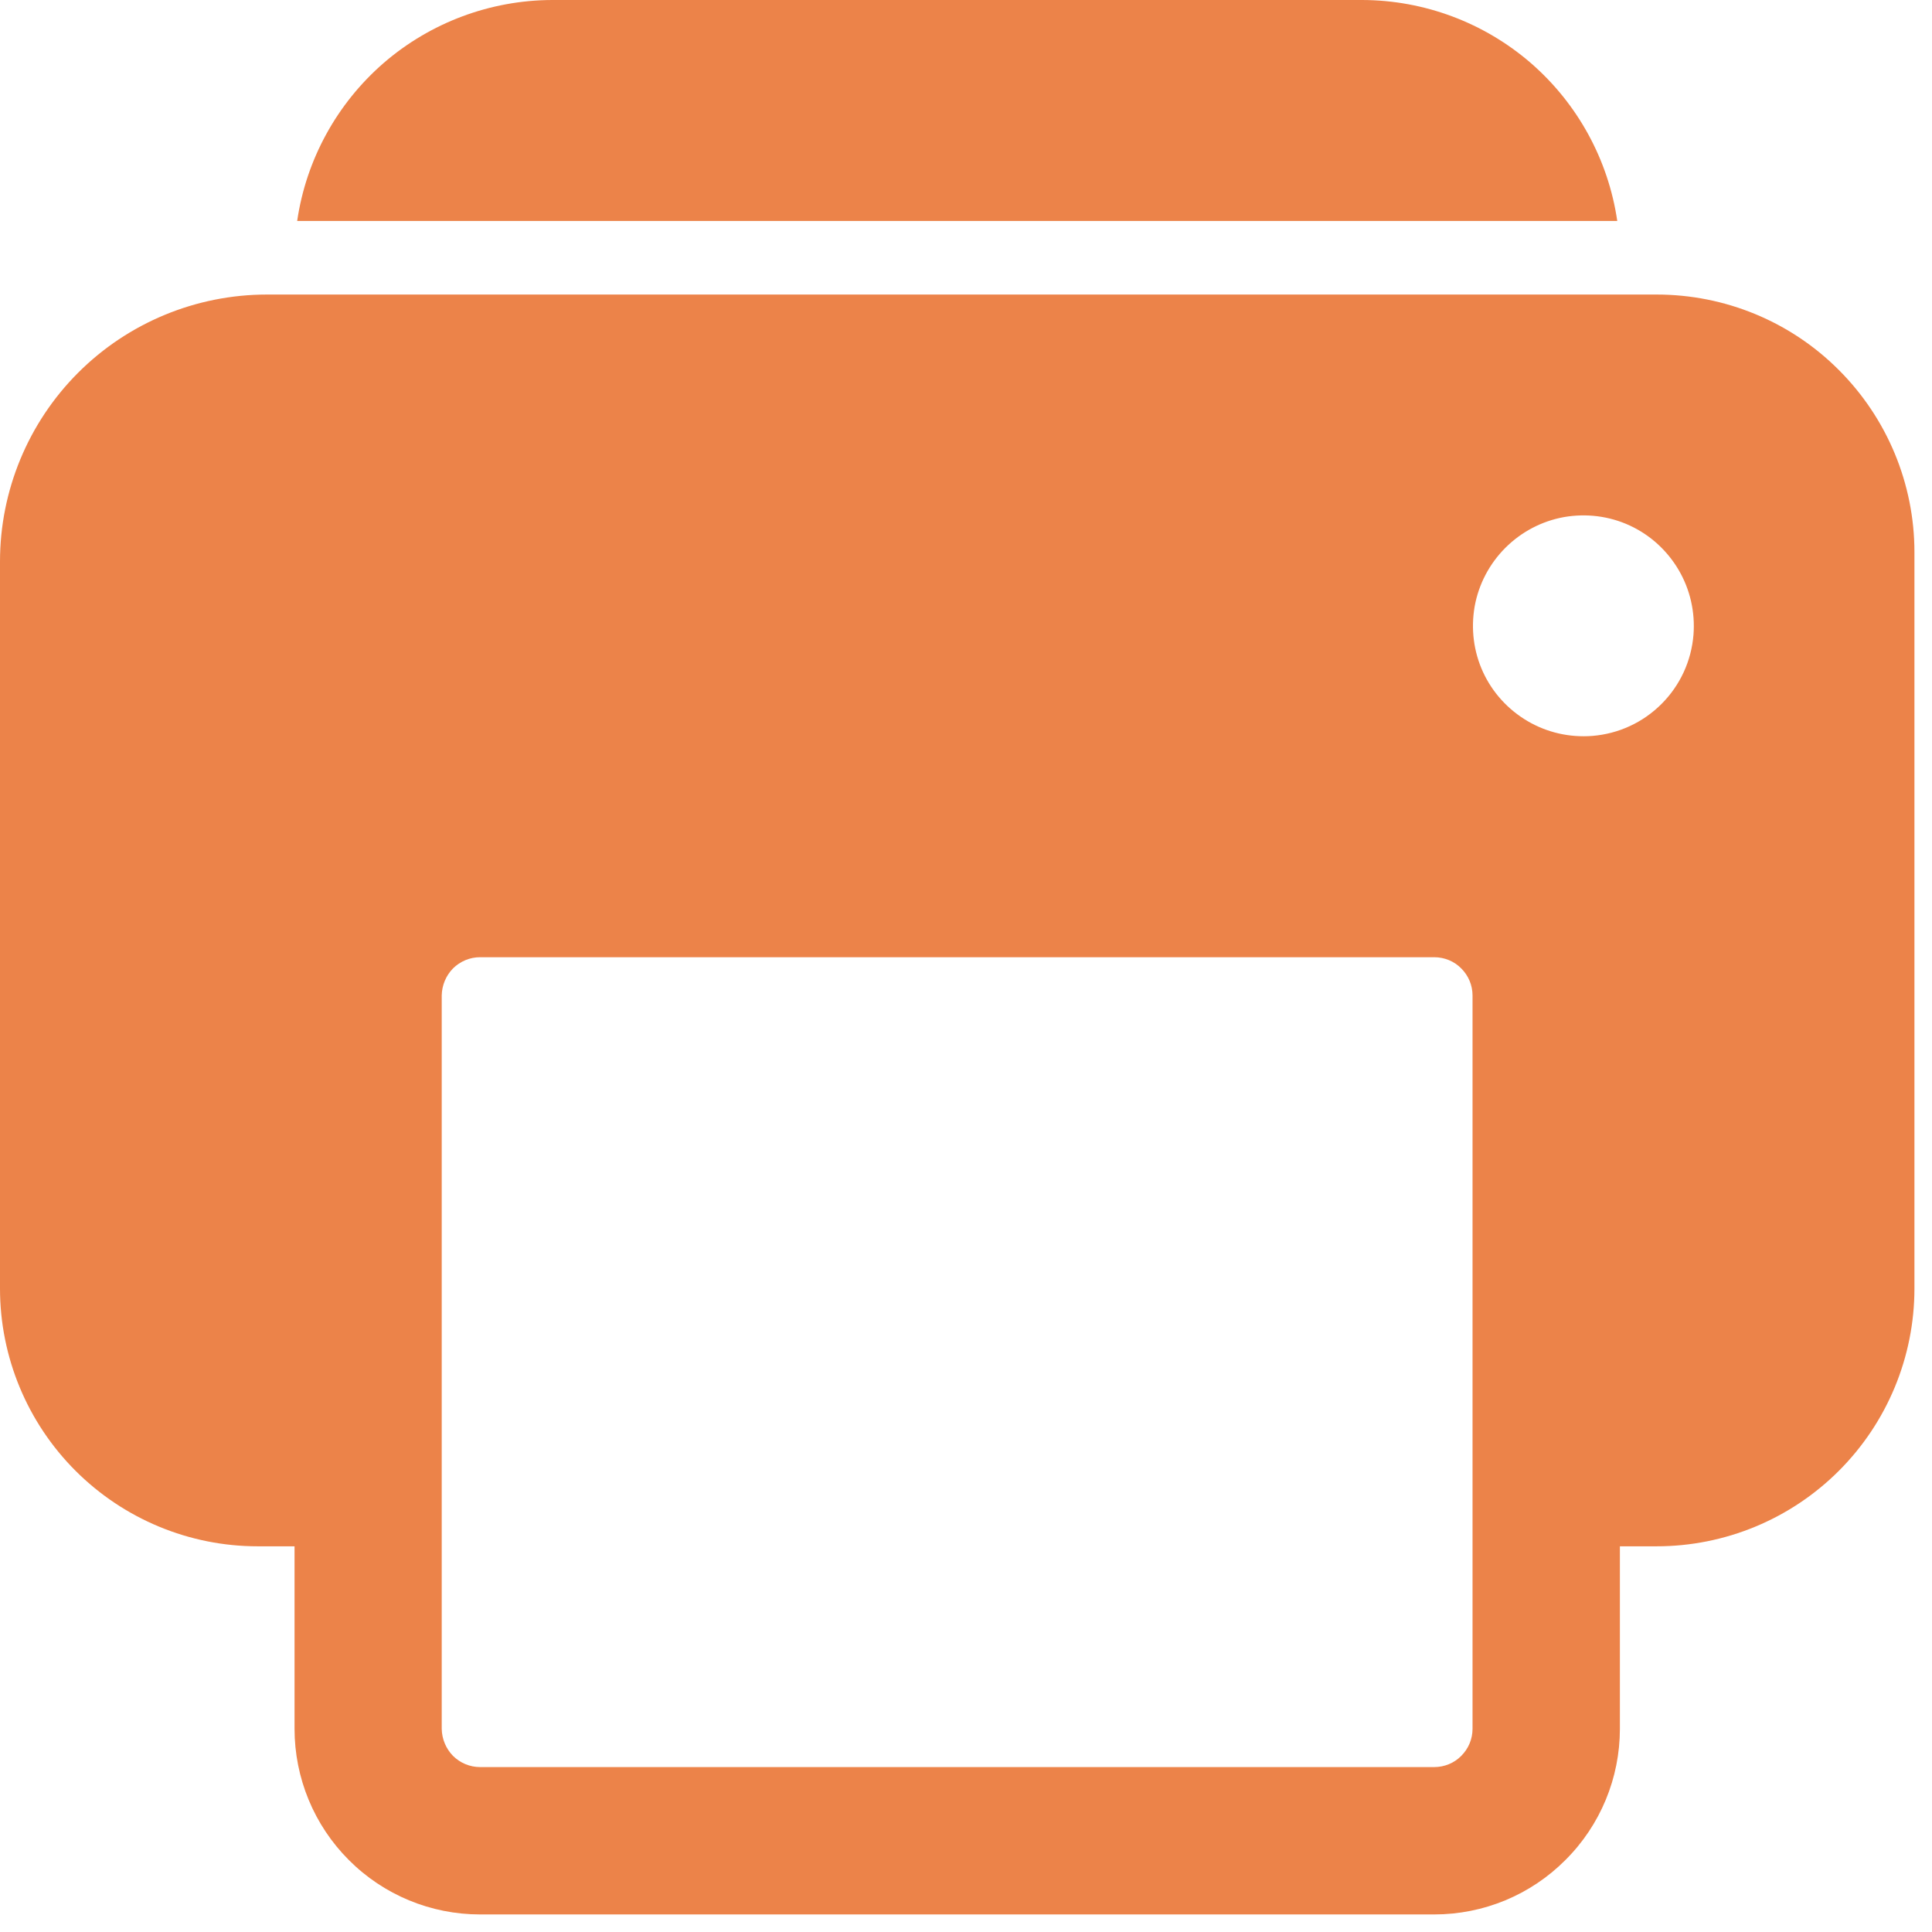 <svg width="11" height="11" viewBox="0 0 11 11" fill="none" xmlns="http://www.w3.org/2000/svg">
<path d="M9.432 1.677H1.52C1.117 1.677 0.73 1.837 0.445 2.122C0.16 2.407 0 2.794 0 3.197V7.336C0 7.726 0.155 8.099 0.43 8.374C0.705 8.649 1.078 8.804 1.467 8.804H1.677V9.843C1.677 10.123 1.788 10.392 1.986 10.59C2.184 10.789 2.453 10.9 2.733 10.9H8.166C8.447 10.9 8.715 10.789 8.913 10.59C9.112 10.392 9.223 10.123 9.223 9.843V8.804H9.432C9.822 8.804 10.195 8.649 10.47 8.374C10.745 8.099 10.9 7.726 10.9 7.336V3.144C10.9 2.755 10.745 2.382 10.47 2.107C10.195 1.831 9.822 1.677 9.432 1.677ZM8.384 9.843C8.384 9.901 8.361 9.956 8.32 9.997C8.28 10.038 8.224 10.061 8.166 10.061H2.733C2.676 10.061 2.62 10.038 2.579 9.997C2.539 9.956 2.516 9.901 2.515 9.843V5.668C2.516 5.61 2.539 5.555 2.579 5.514C2.62 5.473 2.676 5.45 2.733 5.45H8.166C8.224 5.45 8.28 5.473 8.32 5.514C8.361 5.555 8.384 5.61 8.384 5.668V9.843ZM9.066 4.19C8.937 4.2 8.809 4.171 8.698 4.106C8.587 4.041 8.498 3.944 8.444 3.827C8.39 3.71 8.374 3.58 8.396 3.453C8.419 3.326 8.48 3.21 8.571 3.119C8.662 3.028 8.778 2.967 8.905 2.944C9.032 2.922 9.162 2.938 9.279 2.992C9.396 3.046 9.493 3.135 9.558 3.246C9.623 3.357 9.652 3.485 9.642 3.614C9.63 3.763 9.566 3.902 9.46 4.008C9.354 4.114 9.215 4.178 9.066 4.19ZM7.756 0H3.144C2.792 0.001 2.451 0.128 2.184 0.359C1.918 0.59 1.743 0.909 1.692 1.258H9.208C9.157 0.909 8.982 0.59 8.716 0.359C8.449 0.128 8.108 0.001 7.756 0Z" fill="#EC8349"/>
</svg>
